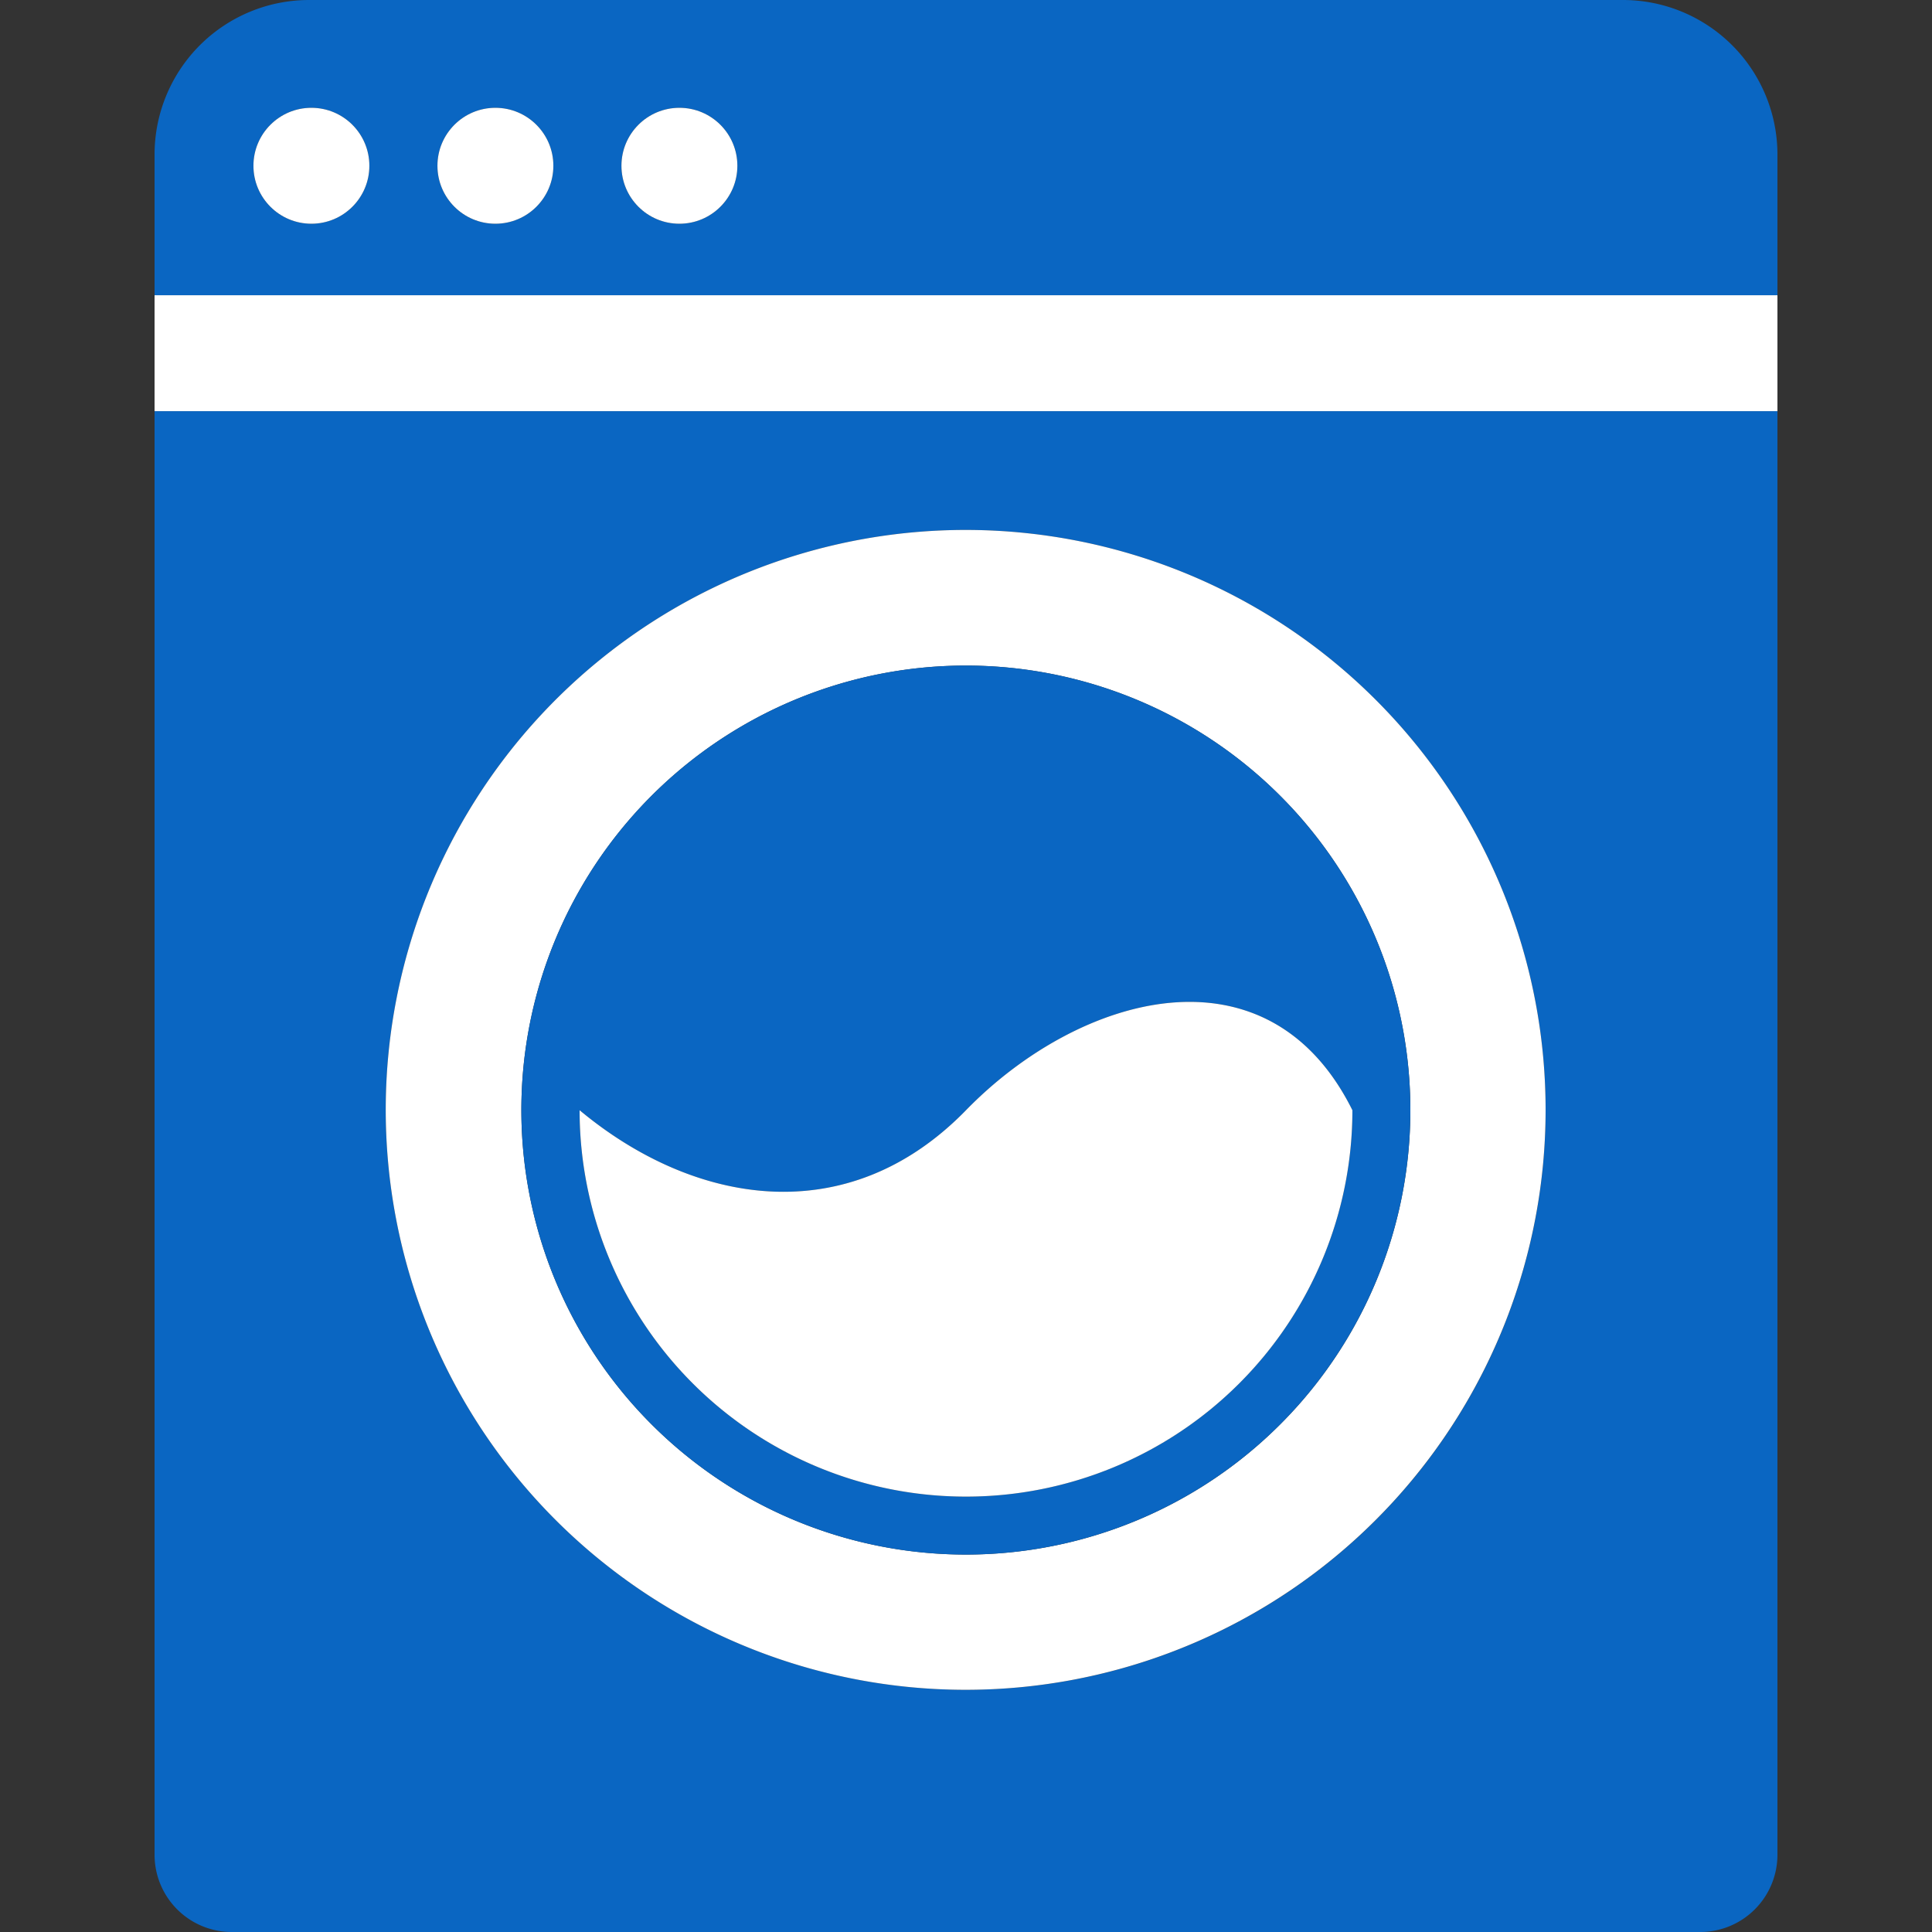 <svg xmlns="http://www.w3.org/2000/svg" viewBox="0 0 500 500"><rect x="0" y="0" width="500" height="500" fill="#333333" stroke="none"/><defs><style>.cls-1{fill:#0a66c2;}.cls-2{fill:#fff;}</style></defs><g id="Layer_1_copy" data-name="Layer 1 copy"><path class="cls-1" d="M40,106.41V480a19.994,19.994,0,0,0,20,20H440a20,20,0,0,0,20-20V106.41ZM250,437.32a150.086,150.086,0,1,1,150-150A150,150,0,0,1,250,437.32Z"/><path class="cls-1" d="M420,0H80A40,40,0,0,0,40,40V76.41H460V40A40,40,0,0,0,420,0ZM80.59,57.9a15,15,0,1,1,15-15A15.005,15.005,0,0,1,80.59,57.9Zm47.62,0a15,15,0,1,1,15-15A15.005,15.005,0,0,1,128.21,57.9Zm47.62,0a15,15,0,1,1,15-15A15,15,0,0,1,175.83,57.9Z"/><path class="cls-2" d="M390.58,234.9A150.086,150.086,0,1,0,400,287.32,150.057,150.057,0,0,0,390.58,234.9ZM250,402.32a115.035,115.035,0,1,1,115-115A115,115,0,0,1,250,402.32Z"/><path class="cls-1" d="M352.38,234.9A115.035,115.035,0,1,0,365,287.32,114.977,114.977,0,0,0,352.38,234.9ZM250,387.32a100,100,0,0,1-100-100c29.37,24.47,69.2,31.61,100,0,29.38-30.16,78.14-43.96,100,0A100,100,0,0,1,250,387.32Z"/><path class="cls-2" d="M350,287.32a100,100,0,0,1-200,0c29.37,24.47,69.2,31.61,100,0C279.38,257.16,328.14,243.36,350,287.32Z"/><rect class="cls-2" x="40" y="76.41" width="420" height="30"/><circle class="cls-2" cx="80.59" cy="42.9" r="15"/><circle class="cls-2" cx="128.21" cy="42.9" r="15"/><circle class="cls-2" cx="175.83" cy="42.9" r="15"/></g></svg>